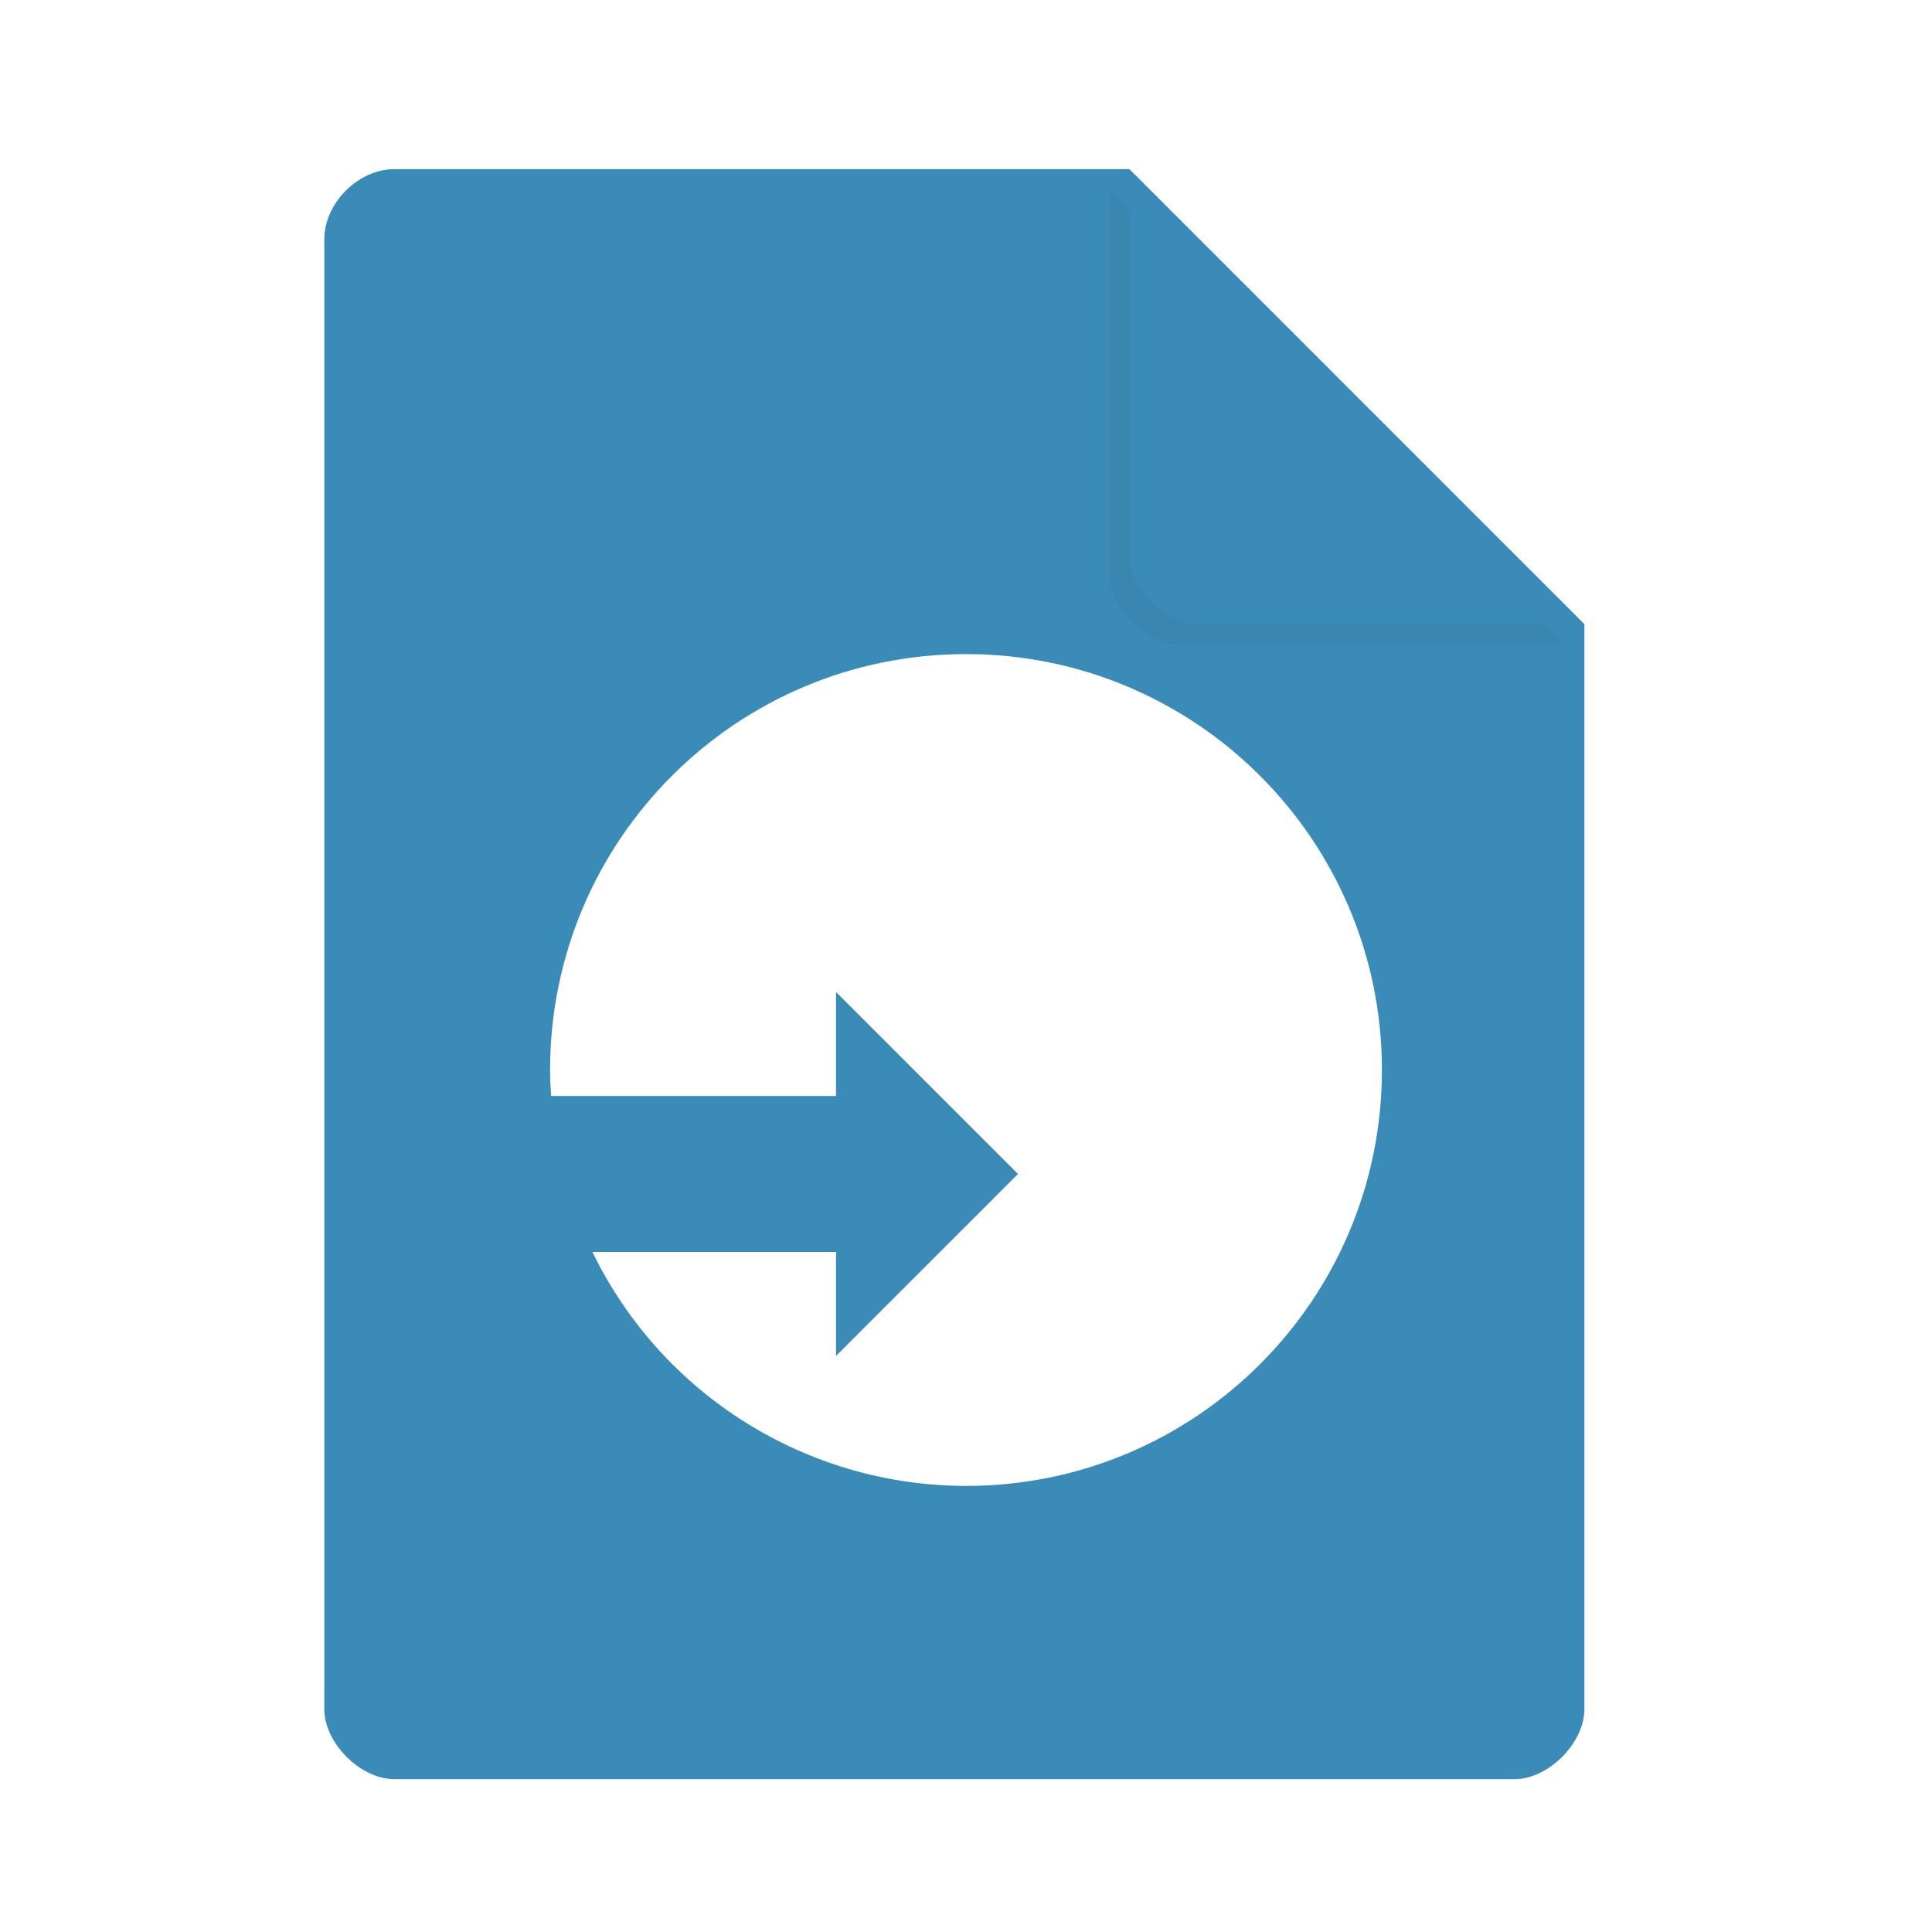 <svg xmlns="http://www.w3.org/2000/svg" xmlns:xlink="http://www.w3.org/1999/xlink" width="36pt" height="36pt" version="1.1" viewBox="0 0 36 36"> <defs> <clipPath id="clip1"> <path d="M 20 2 L 31 2 L 31 13 L 20 13 Z M 20 2"/> </clipPath> <clipPath id="clip2"> <path d="M 20.516 2.625 L 30.328 12.438 L 22.023 12.438 C 21.293 12.438 20.516 11.66 20.516 10.93 Z M 20.516 2.625"/> </clipPath> <filter id="a" x="-.192" y="-.192" width="1.384" height="1.384" color-interpolation-filters="sRGB"><feGaussianBlur stdDeviation="0.678"/></filter> </defs> <g> <path style="fill:rgb(23.137%,54.509%,72.156%)" d="M 7.348 3.152 C 6.676 3.152 6.043 3.785 6.043 4.457 L 6.043 31.848 C 6.043 32.48 6.715 33.152 7.348 33.152 L 28.219 33.152 C 28.852 33.152 29.523 32.48 29.523 31.848 L 29.523 11.633 L 21.043 3.152 Z M 7.348 3.152"/> <path d="m20.668 3.527 8.48 8.48h-7.176c-0.633 0-1.305-0.672-1.305-1.305z" filter="url(#a)" opacity=".2"/> <path style="fill:rgb(23.137%,54.509%,72.156%)" d="M 21.043 3.152 L 29.523 11.633 L 22.348 11.633 C 21.715 11.633 21.043 10.961 21.043 10.328 Z M 21.043 3.152"/> <path style="fill:rgb(100.000%,100.000%,100.000%)" d="M 18 12.188 C 13.719 12.188 10.25 15.656 10.25 19.938 C 10.25 20.098 10.258 20.262 10.27 20.422 L 15.578 20.422 L 15.578 18.484 L 18.969 21.875 L 15.578 25.266 L 15.578 23.328 L 11.039 23.328 C 12.332 25.992 15.035 27.684 18 27.688 C 22.281 27.688 25.75 24.219 25.75 19.938 C 25.75 15.656 22.281 12.188 18 12.188 Z M 18 12.188"/> </g> </svg>
